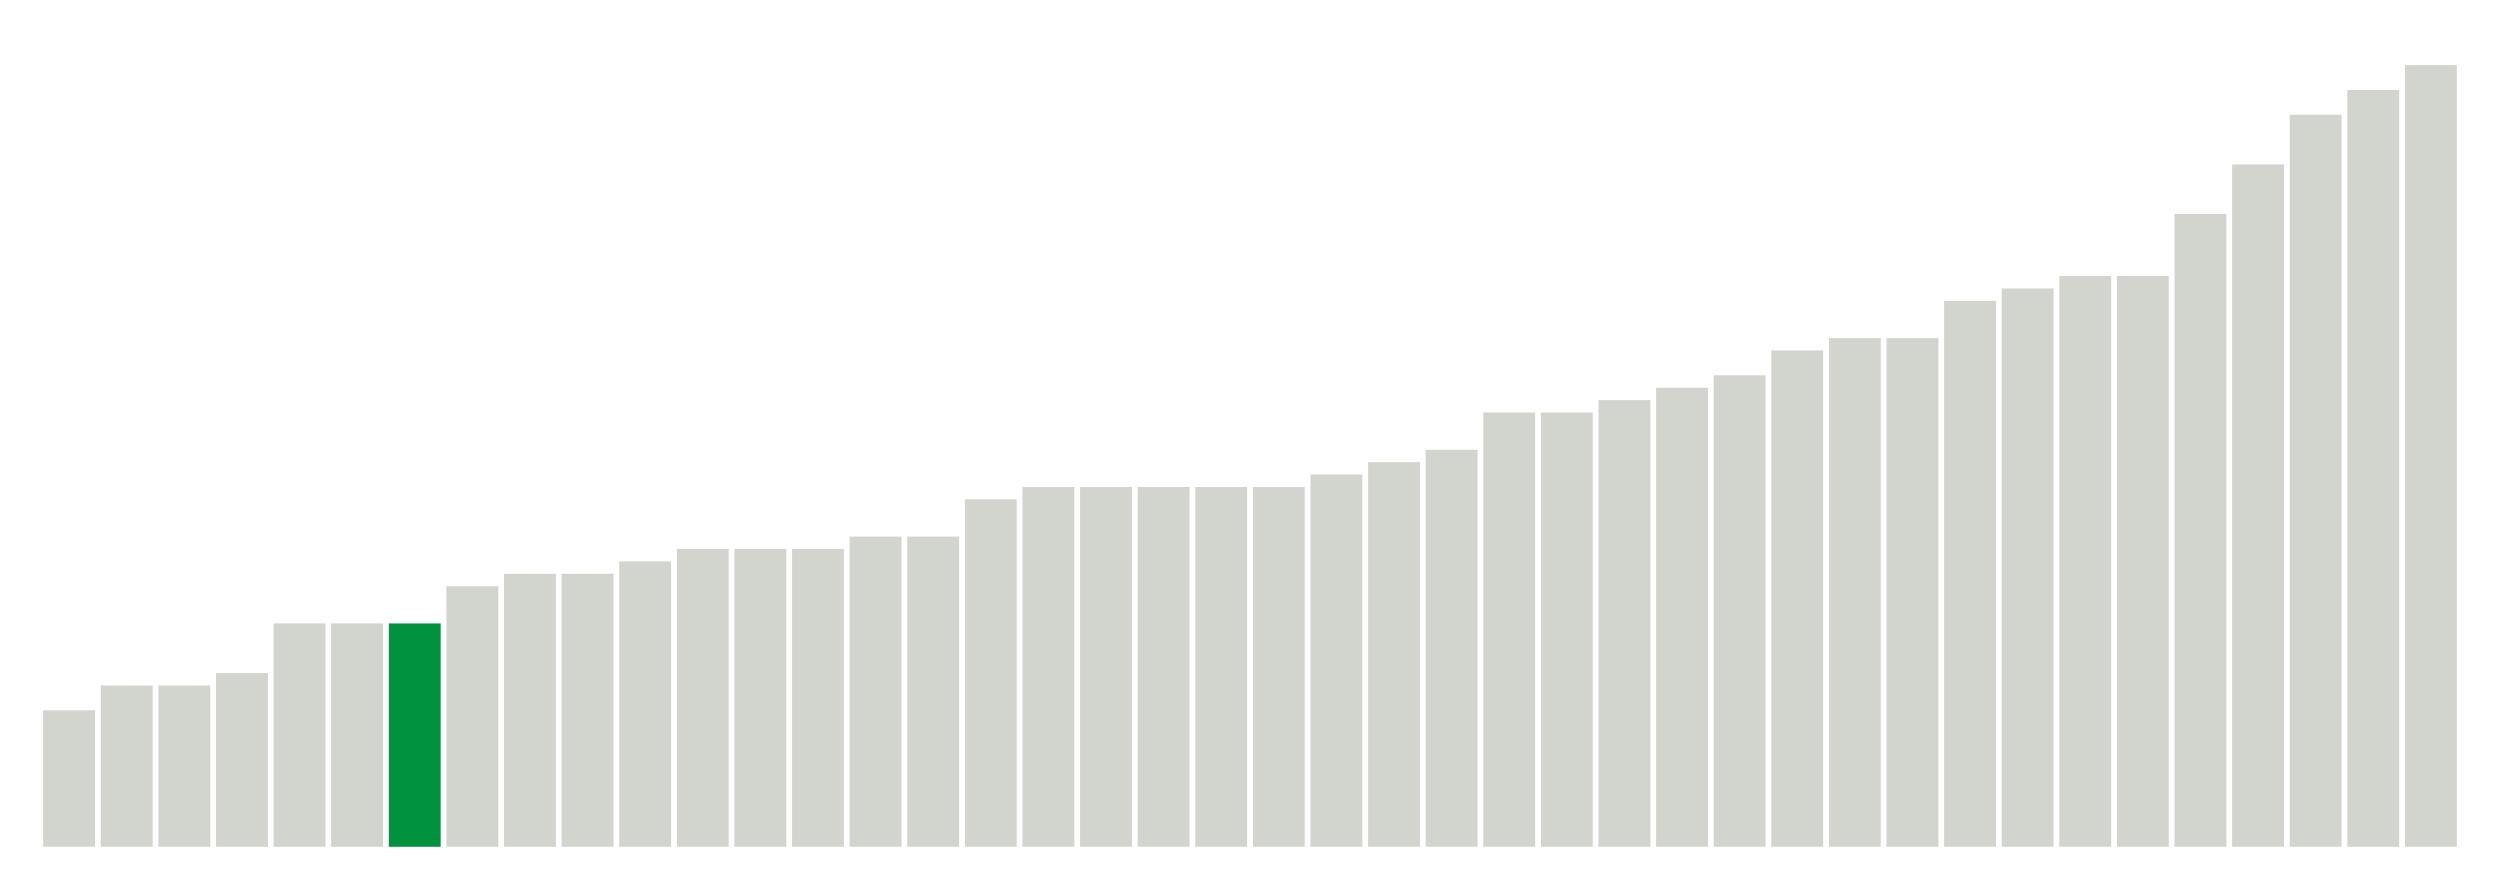 <svg xmlns="http://www.w3.org/2000/svg" xmlns:xlink="http://www.w3.org/1999/xlink" version="1.1" class="marks" width="310" height="110" ><g fill="none" stroke-miterlimit="10" transform="translate(5,5)"><g class="mark-group role-frame root" role="graphics-object" aria-roledescription="group mark container"><g transform="translate(0,0)"><path class="background" aria-hidden="true" d="M0,0h300v100h-300Z" stroke="#ddd" stroke-width="0"/><g><g class="mark-rect role-mark marks" role="graphics-symbol" aria-roledescription="rect mark container"><path d="M0.357,83.077h6.429v16.923h-6.429Z" fill="#D2D4CE"/><path d="M7.5,80h6.429v20h-6.429Z" fill="#D2D4CE"/><path d="M14.643,80h6.429v20h-6.429Z" fill="#D2D4CE"/><path d="M21.786,78.462h6.429v21.538h-6.429Z" fill="#D2D4CE"/><path d="M28.929,72.308h6.429v27.692h-6.429Z" fill="#D2D4CE"/><path d="M36.071,72.308h6.429v27.692h-6.429Z" fill="#D2D4CE"/><path d="M43.214,72.308h6.429v27.692h-6.429Z" fill="#00923E"/><path d="M50.357,67.692h6.429v32.308h-6.429Z" fill="#D2D4CE"/><path d="M57.5,66.154h6.429v33.846h-6.429Z" fill="#D2D4CE"/><path d="M64.643,66.154h6.429v33.846h-6.429Z" fill="#D2D4CE"/><path d="M71.786,64.615h6.429v35.385h-6.429Z" fill="#D2D4CE"/><path d="M78.929,63.077h6.429v36.923h-6.429Z" fill="#D2D4CE"/><path d="M86.071,63.077h6.429v36.923h-6.429Z" fill="#D2D4CE"/><path d="M93.214,63.077h6.429v36.923h-6.429Z" fill="#D2D4CE"/><path d="M100.357,61.538h6.429v38.462h-6.429Z" fill="#D2D4CE"/><path d="M107.5,61.538h6.429v38.462h-6.429Z" fill="#D2D4CE"/><path d="M114.643,56.923h6.429v43.077h-6.429Z" fill="#D2D4CE"/><path d="M121.786,55.385h6.429v44.615h-6.429Z" fill="#D2D4CE"/><path d="M128.929,55.385h6.429v44.615h-6.429Z" fill="#D2D4CE"/><path d="M136.071,55.385h6.429v44.615h-6.429Z" fill="#D2D4CE"/><path d="M143.214,55.385h6.429v44.615h-6.429Z" fill="#D2D4CE"/><path d="M150.357,55.385h6.429v44.615h-6.429Z" fill="#D2D4CE"/><path d="M157.5,53.846h6.429v46.154h-6.429Z" fill="#D2D4CE"/><path d="M164.643,52.308h6.429v47.692h-6.429Z" fill="#D2D4CE"/><path d="M171.786,50.769h6.429v49.231h-6.429Z" fill="#D2D4CE"/><path d="M178.929,46.154h6.429v53.846h-6.429Z" fill="#D2D4CE"/><path d="M186.071,46.154h6.429v53.846h-6.429Z" fill="#D2D4CE"/><path d="M193.214,44.615h6.429v55.385h-6.429Z" fill="#D2D4CE"/><path d="M200.357,43.077h6.429v56.923h-6.429Z" fill="#D2D4CE"/><path d="M207.5,41.538h6.429v58.462h-6.429Z" fill="#D2D4CE"/><path d="M214.643,38.462h6.429v61.538h-6.429Z" fill="#D2D4CE"/><path d="M221.786,36.923h6.429v63.077h-6.429Z" fill="#D2D4CE"/><path d="M228.929,36.923h6.429v63.077h-6.429Z" fill="#D2D4CE"/><path d="M236.071,32.308h6.429v67.692h-6.429Z" fill="#D2D4CE"/><path d="M243.214,30.769h6.429v69.231h-6.429Z" fill="#D2D4CE"/><path d="M250.357,29.231h6.429v70.769h-6.429Z" fill="#D2D4CE"/><path d="M257.5,29.231h6.429v70.769h-6.429Z" fill="#D2D4CE"/><path d="M264.643,21.538h6.429v78.462h-6.429Z" fill="#D2D4CE"/><path d="M271.786,15.385h6.429v84.615h-6.429Z" fill="#D2D4CE"/><path d="M278.929,9.231h6.429v90.769h-6.429Z" fill="#D2D4CE"/><path d="M286.071,6.154h6.429v93.846h-6.429Z" fill="#D2D4CE"/><path d="M293.214,3.077h6.429v96.923h-6.429Z" fill="#D2D4CE"/></g></g><path class="foreground" aria-hidden="true" d="" display="none"/></g></g></g></svg>